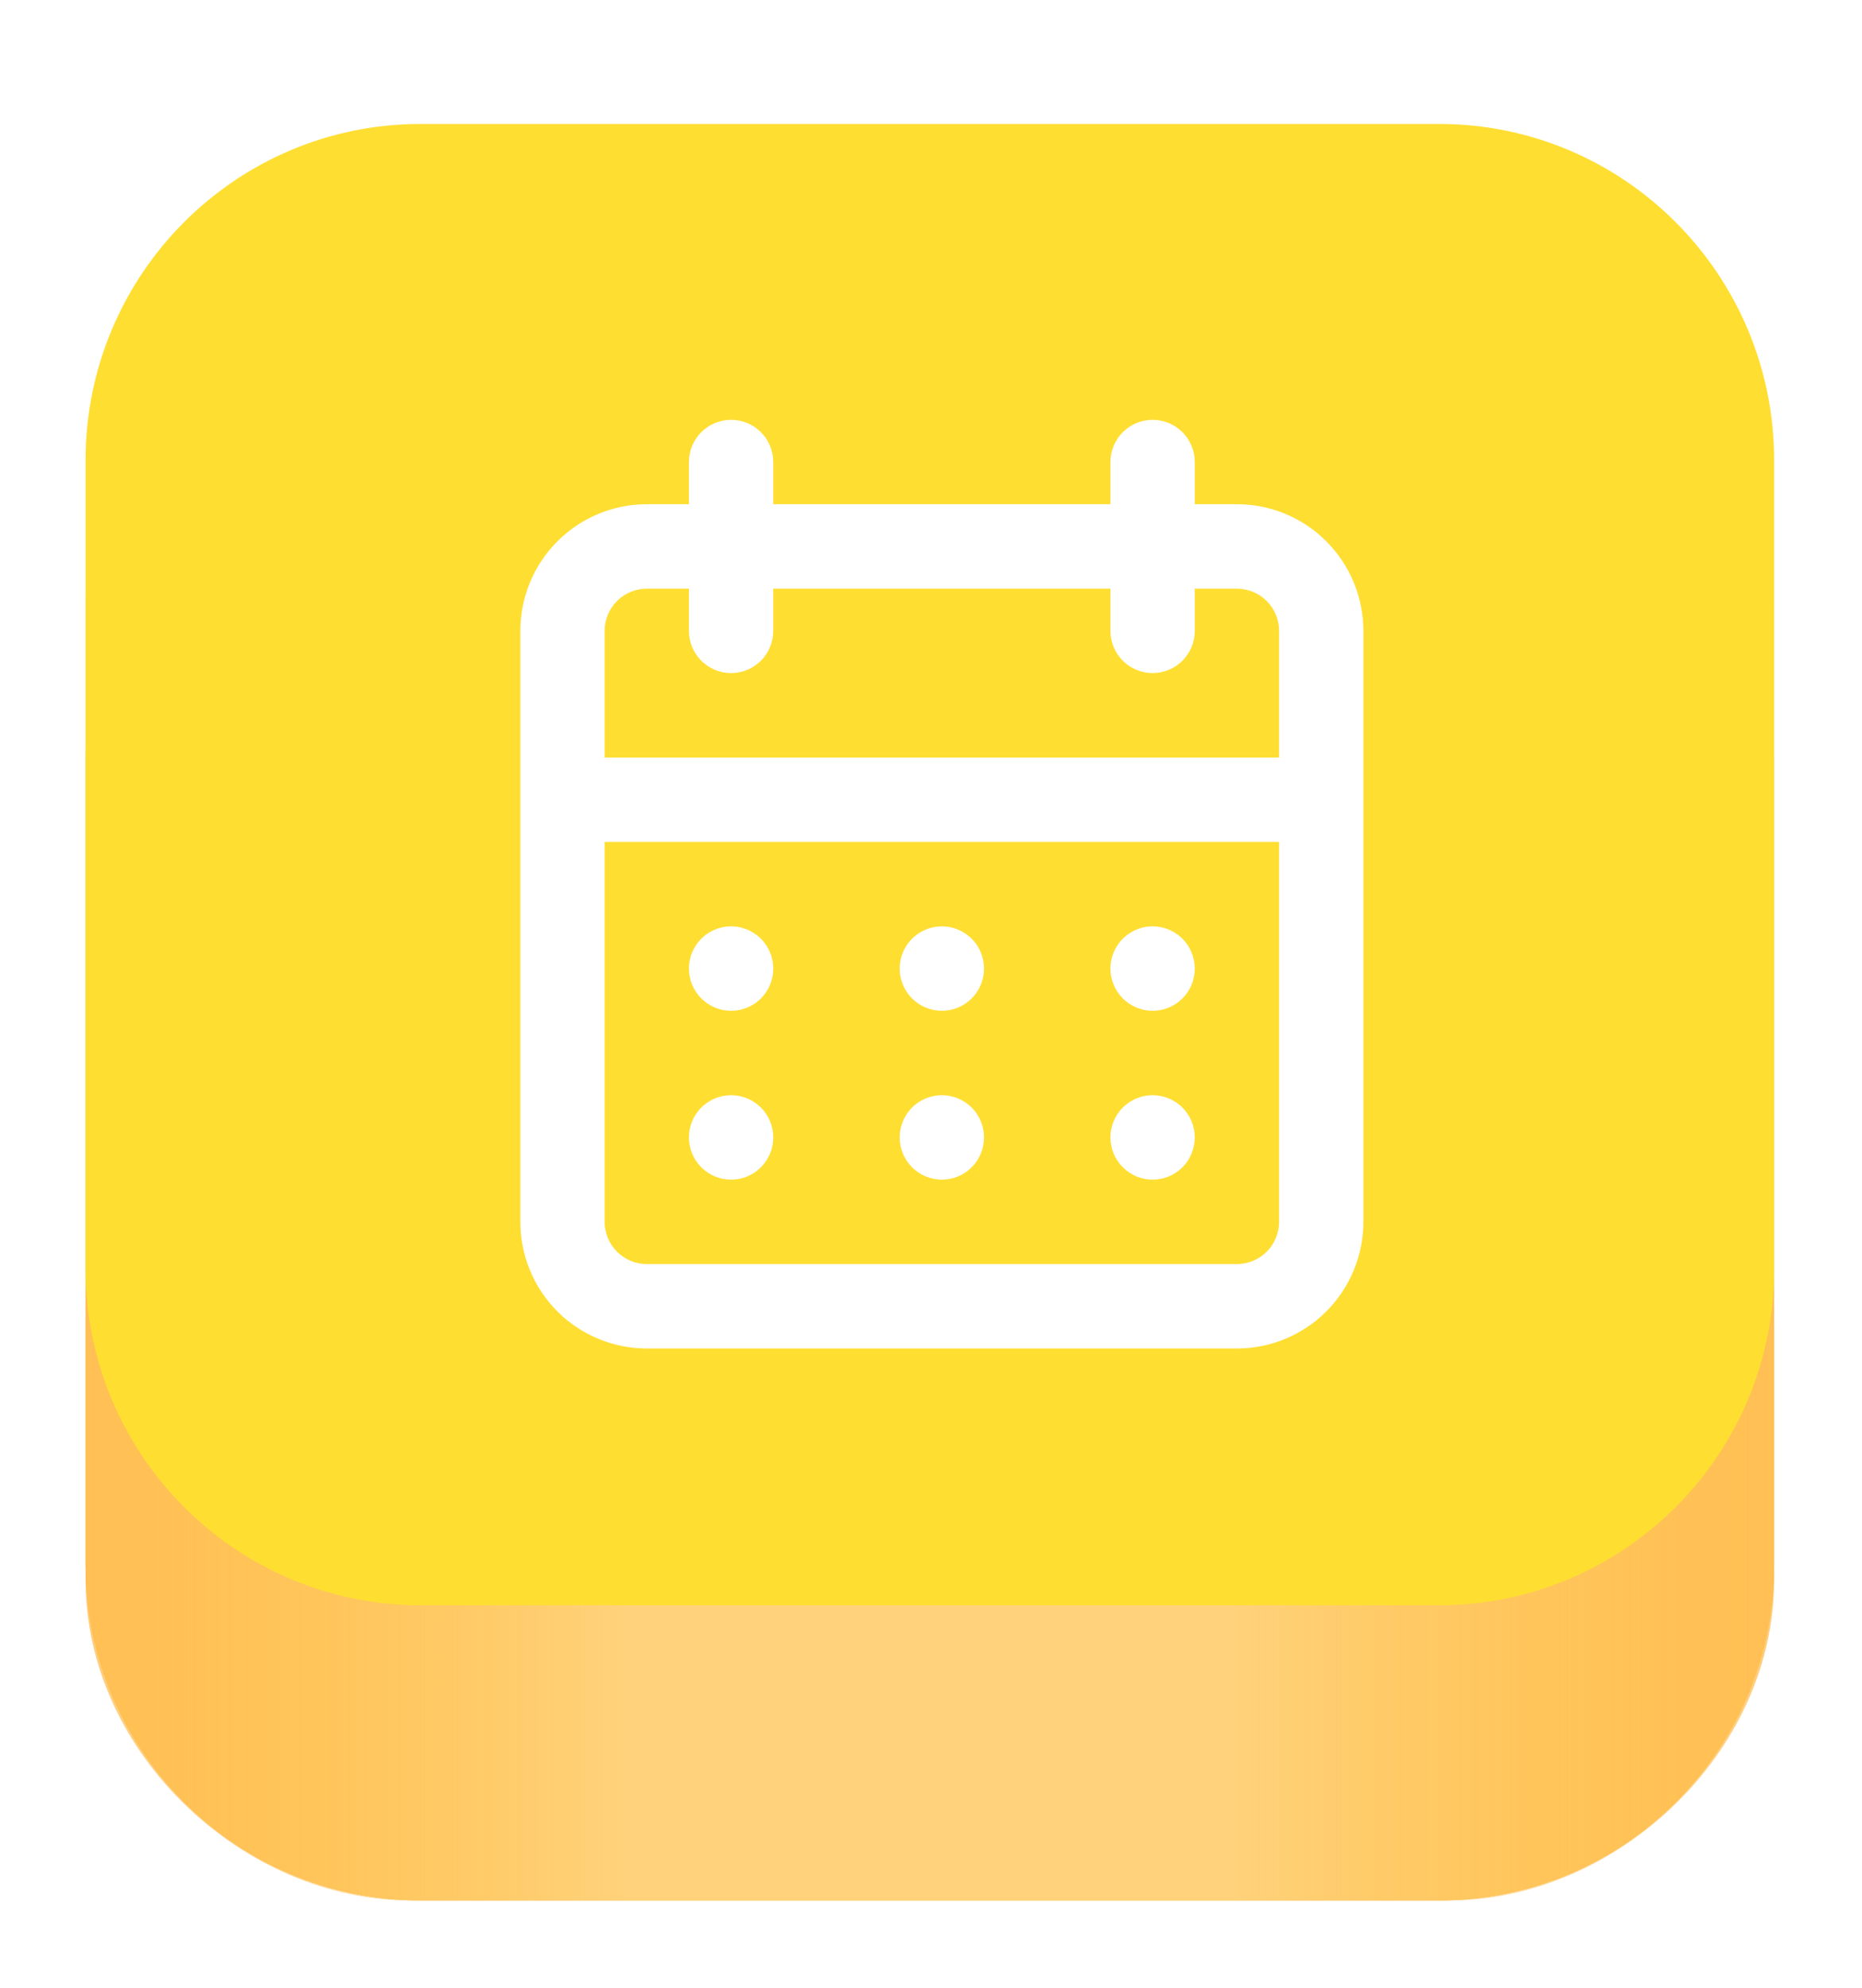 <svg width="59" height="63" viewBox="0 0 59 63" fill="none" xmlns="http://www.w3.org/2000/svg">
<g filter="url(#filter0_d_2_1482)">
<path d="M45.603 57.215H13.325C7.466 57.215 2.711 52.441 2.711 46.558V20.924C2.711 15.041 7.466 10.266 13.325 10.266H45.603C51.461 10.266 56.216 15.041 56.216 20.924V46.558C56.216 52.441 51.461 57.215 45.603 57.215Z" fill="#F9B842"/>
<path d="M45.603 57.215H13.325C7.466 57.215 2.711 52.441 2.711 46.558V20.924C2.711 15.041 7.466 10.266 13.325 10.266H45.603C51.461 10.266 56.216 15.041 56.216 20.924V46.558C56.216 52.441 51.461 57.215 45.603 57.215Z" fill="#FFD27B"/>
<path d="M46.982 5.947C52.078 5.947 56.216 10.494 56.216 16.116V47.047C56.216 52.652 51.088 57.215 45.976 57.215H34.584V5.947H46.982Z" fill="url(#paint0_linear_2_1482)"/>
<path d="M11.945 5.947C6.85 5.947 2.711 10.494 2.711 16.116V47.047C2.711 52.652 7.84 57.215 12.951 57.215H24.344V5.947H11.945Z" fill="url(#paint1_linear_2_1482)"/>
<path d="M45.603 47.861H13.325C7.466 47.861 2.711 43.087 2.711 37.204V11.586C2.711 5.703 7.466 0.928 13.325 0.928H45.603C51.461 0.928 56.216 5.703 56.216 11.586V37.22C56.216 43.087 51.461 47.861 45.603 47.861Z" fill="#FFDE32"/>
<path d="M29.844 34.376C30.108 34.376 30.366 34.298 30.586 34.151C30.805 34.004 30.977 33.795 31.078 33.55C31.179 33.306 31.205 33.037 31.154 32.778C31.102 32.518 30.975 32.28 30.788 32.093C30.601 31.906 30.363 31.778 30.104 31.727C29.845 31.675 29.577 31.702 29.333 31.803C29.089 31.904 28.88 32.076 28.733 32.295C28.587 32.515 28.508 32.774 28.508 33.039C28.508 33.393 28.649 33.733 28.899 33.984C29.15 34.235 29.49 34.376 29.844 34.376ZM36.522 34.376C36.786 34.376 37.044 34.298 37.264 34.151C37.484 34.004 37.655 33.795 37.756 33.55C37.857 33.306 37.883 33.037 37.832 32.778C37.78 32.518 37.653 32.28 37.466 32.093C37.279 31.906 37.042 31.778 36.782 31.727C36.523 31.675 36.255 31.702 36.011 31.803C35.767 31.904 35.558 32.076 35.411 32.295C35.265 32.515 35.186 32.774 35.186 33.039C35.186 33.393 35.327 33.733 35.578 33.984C35.828 34.235 36.168 34.376 36.522 34.376ZM36.522 29.026C36.786 29.026 37.044 28.948 37.264 28.801C37.484 28.654 37.655 28.445 37.756 28.201C37.857 27.956 37.883 27.687 37.832 27.428C37.78 27.168 37.653 26.93 37.466 26.743C37.279 26.556 37.042 26.428 36.782 26.377C36.523 26.325 36.255 26.352 36.011 26.453C35.767 26.554 35.558 26.726 35.411 26.946C35.265 27.166 35.186 27.424 35.186 27.689C35.186 28.043 35.327 28.384 35.578 28.634C35.828 28.885 36.168 29.026 36.522 29.026ZM29.844 29.026C30.108 29.026 30.366 28.948 30.586 28.801C30.805 28.654 30.977 28.445 31.078 28.201C31.179 27.956 31.205 27.687 31.154 27.428C31.102 27.168 30.975 26.93 30.788 26.743C30.601 26.556 30.363 26.428 30.104 26.377C29.845 26.325 29.577 26.352 29.333 26.453C29.089 26.554 28.88 26.726 28.733 26.946C28.587 27.166 28.508 27.424 28.508 27.689C28.508 28.043 28.649 28.384 28.899 28.634C29.15 28.885 29.49 29.026 29.844 29.026ZM39.193 12.976H37.858V11.639C37.858 11.284 37.717 10.944 37.466 10.693C37.216 10.443 36.876 10.302 36.522 10.302C36.168 10.302 35.828 10.443 35.578 10.693C35.327 10.944 35.186 11.284 35.186 11.639V12.976H24.501V11.639C24.501 11.284 24.361 10.944 24.11 10.693C23.86 10.443 23.52 10.302 23.166 10.302C22.811 10.302 22.472 10.443 22.221 10.693C21.971 10.944 21.83 11.284 21.83 11.639V12.976H20.494C19.432 12.976 18.413 13.399 17.661 14.152C16.91 14.904 16.488 15.925 16.488 16.989V35.714C16.488 36.778 16.91 37.798 17.661 38.551C18.413 39.303 19.432 39.726 20.494 39.726H39.193C40.256 39.726 41.275 39.303 42.026 38.551C42.778 37.798 43.2 36.778 43.2 35.714V16.989C43.2 15.925 42.778 14.904 42.026 14.152C41.275 13.399 40.256 12.976 39.193 12.976ZM40.529 35.714C40.529 36.068 40.388 36.408 40.138 36.659C39.887 36.91 39.547 37.051 39.193 37.051H20.494C20.14 37.051 19.8 36.91 19.55 36.659C19.299 36.408 19.159 36.068 19.159 35.714V23.676H40.529V35.714ZM40.529 21.001H19.159V16.989C19.159 16.634 19.299 16.294 19.55 16.043C19.8 15.792 20.14 15.652 20.494 15.652H21.83V16.989C21.83 17.344 21.971 17.684 22.221 17.935C22.472 18.186 22.811 18.326 23.166 18.326C23.52 18.326 23.86 18.186 24.11 17.935C24.361 17.684 24.501 17.344 24.501 16.989V15.652H35.186V16.989C35.186 17.344 35.327 17.684 35.578 17.935C35.828 18.186 36.168 18.326 36.522 18.326C36.876 18.326 37.216 18.186 37.466 17.935C37.717 17.684 37.858 17.344 37.858 16.989V15.652H39.193C39.547 15.652 39.887 15.792 40.138 16.043C40.388 16.294 40.529 16.634 40.529 16.989V21.001ZM23.166 29.026C23.43 29.026 23.688 28.948 23.908 28.801C24.127 28.654 24.299 28.445 24.4 28.201C24.501 27.956 24.527 27.687 24.476 27.428C24.424 27.168 24.297 26.93 24.11 26.743C23.923 26.556 23.685 26.428 23.426 26.377C23.167 26.325 22.899 26.352 22.654 26.453C22.41 26.554 22.202 26.726 22.055 26.946C21.908 27.166 21.83 27.424 21.83 27.689C21.83 28.043 21.971 28.384 22.221 28.634C22.472 28.885 22.811 29.026 23.166 29.026ZM23.166 34.376C23.43 34.376 23.688 34.298 23.908 34.151C24.127 34.004 24.299 33.795 24.4 33.55C24.501 33.306 24.527 33.037 24.476 32.778C24.424 32.518 24.297 32.28 24.11 32.093C23.923 31.906 23.685 31.778 23.426 31.727C23.167 31.675 22.899 31.702 22.654 31.803C22.41 31.904 22.202 32.076 22.055 32.295C21.908 32.515 21.83 32.774 21.83 33.039C21.83 33.393 21.971 33.733 22.221 33.984C22.472 34.235 22.811 34.376 23.166 34.376Z" fill="white"/>
</g>
<defs>
<filter id="filter0_d_2_1482" x="0.711" y="0.928" width="57.505" height="61.287" filterUnits="userSpaceOnUse" color-interpolation-filters="sRGB">
<feFlood flood-opacity="0" result="BackgroundImageFix"/>
<feColorMatrix in="SourceAlpha" type="matrix" values="0 0 0 0 0 0 0 0 0 0 0 0 0 0 0 0 0 0 127 0" result="hardAlpha"/>
<feOffset dy="3"/>
<feGaussianBlur stdDeviation="1"/>
<feColorMatrix type="matrix" values="0 0 0 0 0.871 0 0 0 0 0.6 0 0 0 0 0.349 0 0 0 1 0"/>
<feBlend mode="normal" in2="BackgroundImageFix" result="effect1_dropShadow_2_1482"/>
<feBlend mode="normal" in="SourceGraphic" in2="effect1_dropShadow_2_1482" result="shape"/>
</filter>
<linearGradient id="paint0_linear_2_1482" x1="63.283" y1="31.582" x2="34.587" y2="31.582" gradientUnits="userSpaceOnUse">
<stop stop-color="#FFBE5C"/>
<stop offset="0.844" stop-color="#FFA90B" stop-opacity="0"/>
</linearGradient>
<linearGradient id="paint1_linear_2_1482" x1="-4.355" y1="31.582" x2="24.34" y2="31.582" gradientUnits="userSpaceOnUse">
<stop stop-color="#FFBE5C"/>
<stop offset="0.844" stop-color="#FFA90B" stop-opacity="0"/>
</linearGradient>
</defs>
</svg>
